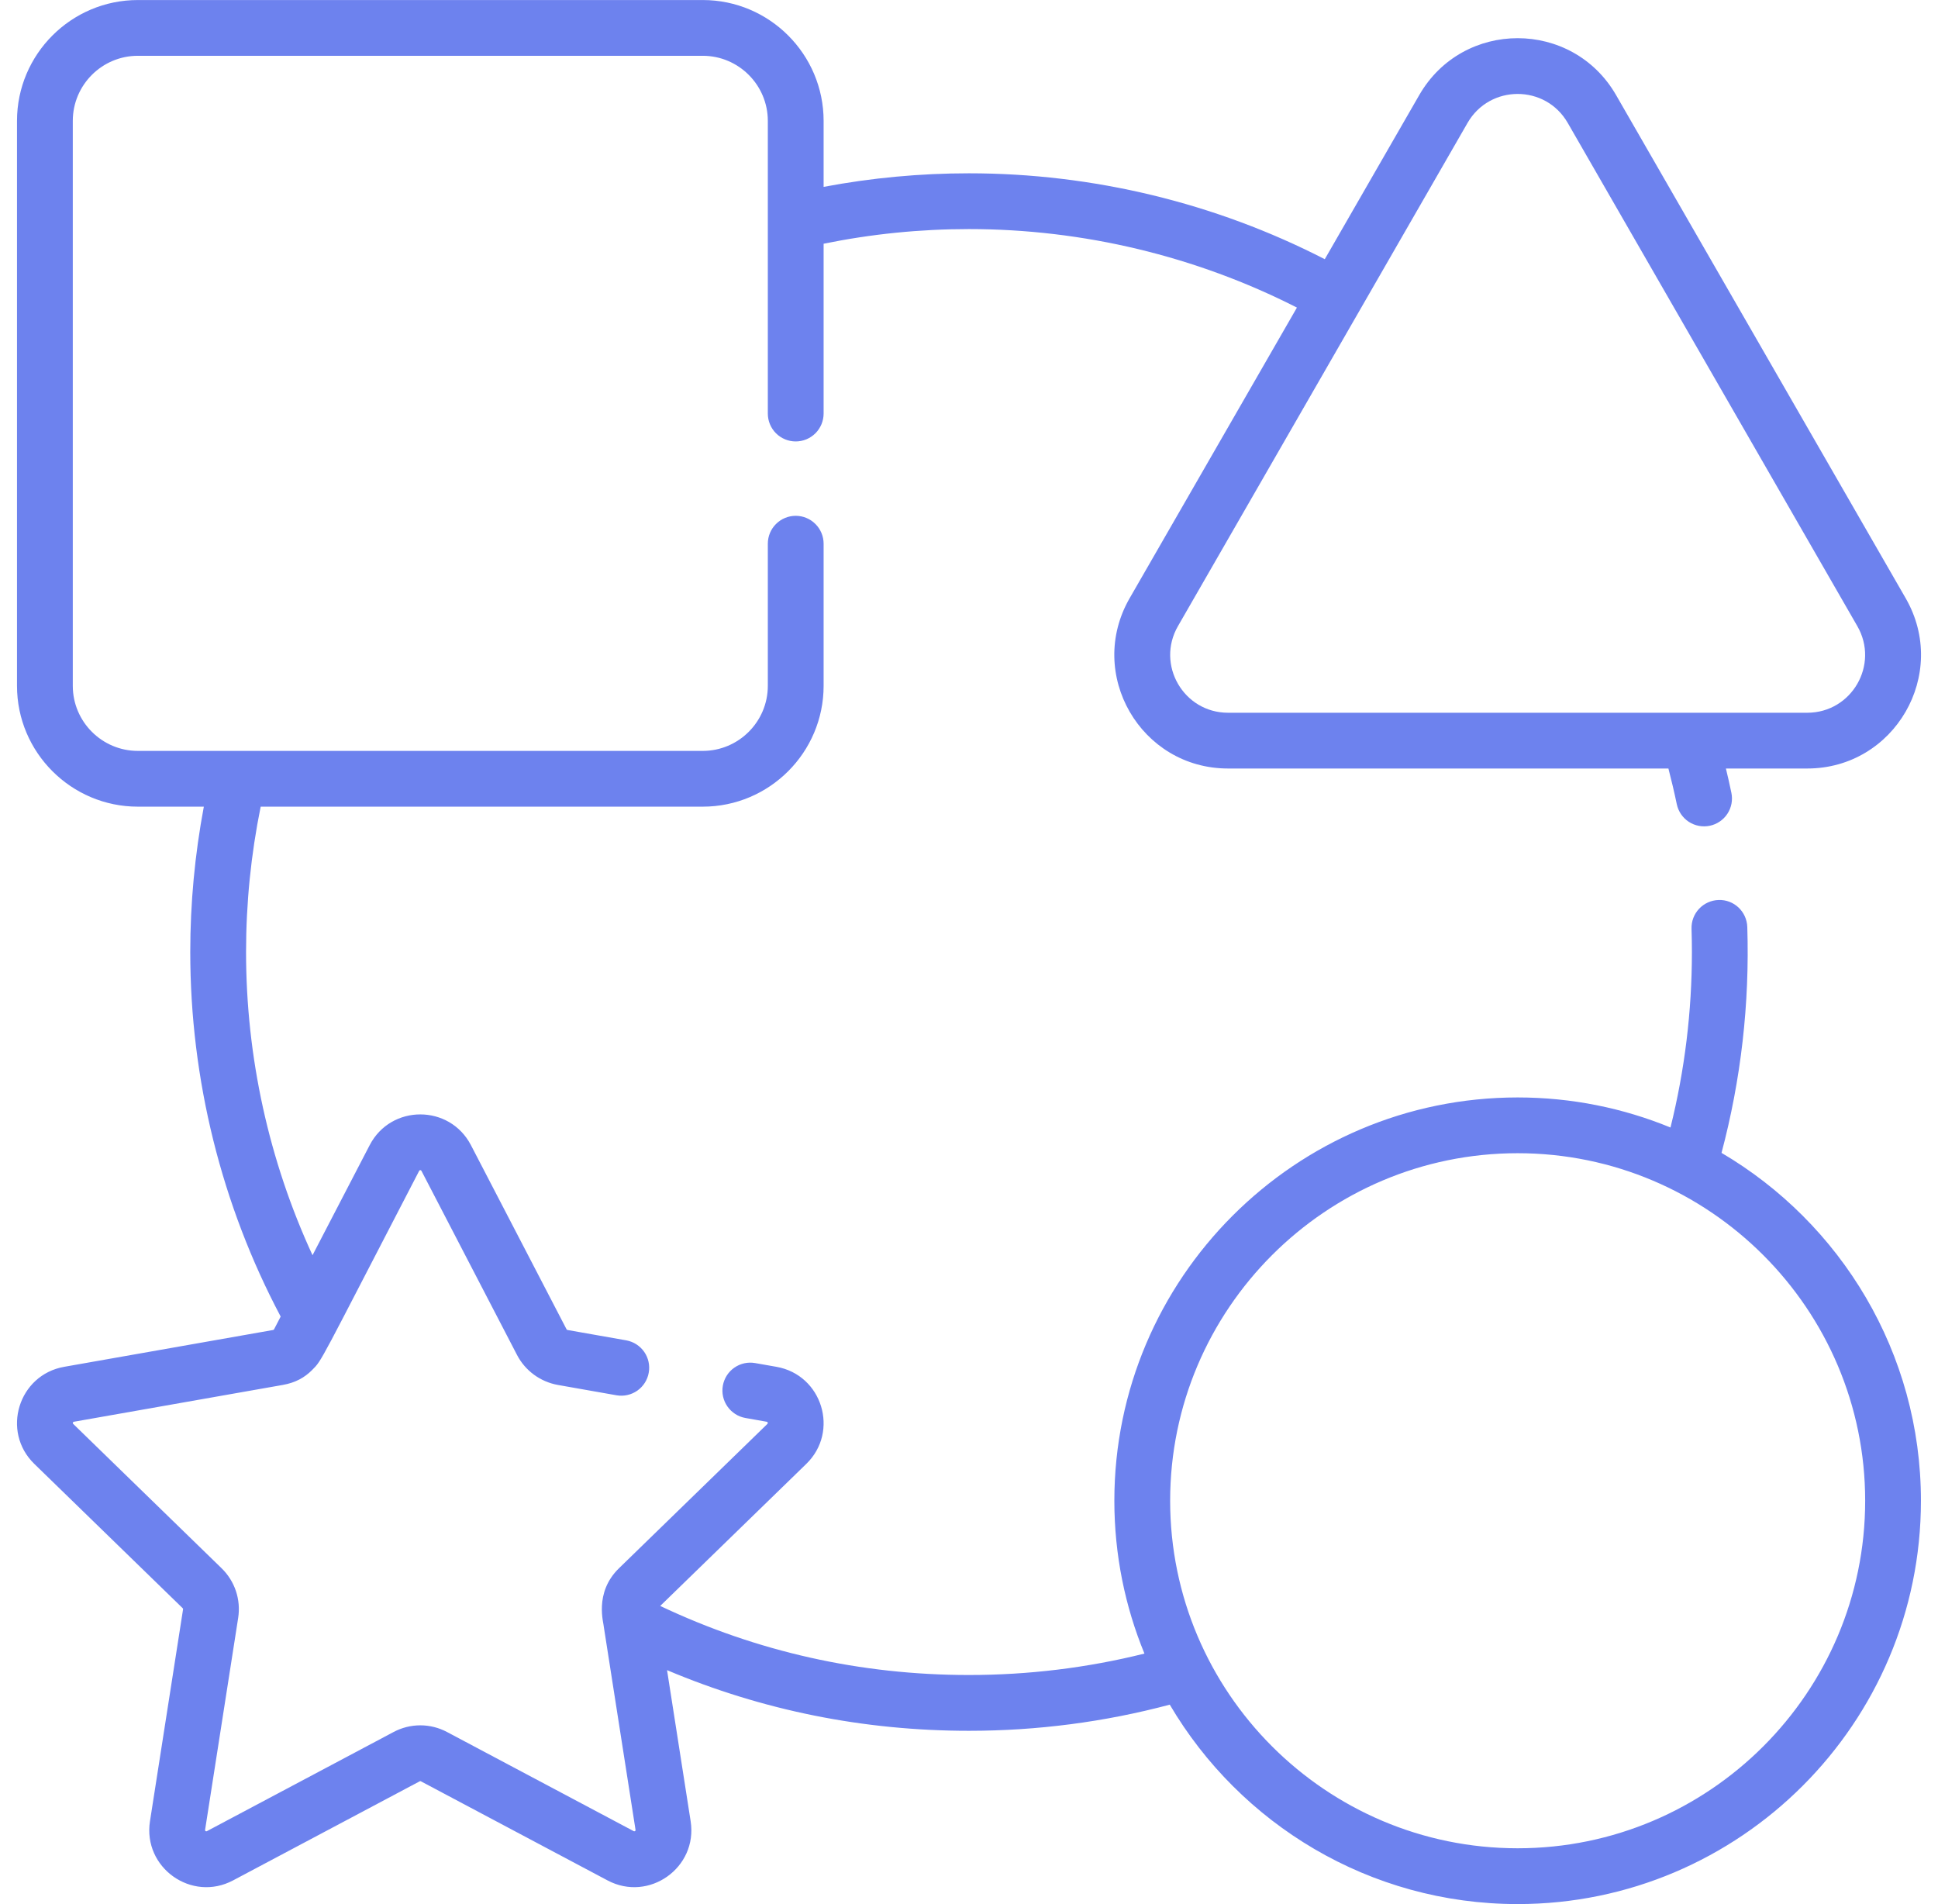 <svg width="57" height="56" viewBox="0 0 57 56" fill="none" xmlns="http://www.w3.org/2000/svg">
<path d="M50.633 33.906C51.206 31.753 51.462 29.517 51.391 27.263C51.376 26.81 50.999 26.452 50.545 26.469C50.328 26.476 50.122 26.569 49.973 26.727C49.824 26.886 49.744 27.097 49.751 27.315C49.758 27.542 49.762 27.773 49.762 28C49.762 29.749 49.55 31.48 49.132 33.16C47.745 32.59 46.227 32.276 44.637 32.276C38.096 32.276 32.775 37.597 32.775 44.137C32.775 45.727 33.09 47.245 33.66 48.632C31.98 49.051 30.248 49.262 28.5 49.262C25.316 49.262 22.264 48.579 19.418 47.231L23.715 43.053C24.695 42.1 24.183 40.435 22.836 40.198L22.21 40.088C21.996 40.05 21.775 40.099 21.597 40.224C21.419 40.348 21.298 40.539 21.26 40.753C21.222 40.967 21.271 41.188 21.396 41.366C21.521 41.544 21.711 41.666 21.925 41.703L22.552 41.814C22.582 41.819 22.593 41.855 22.571 41.877L18.206 46.122C17.459 46.848 17.764 47.757 17.76 47.852L17.761 47.857L18.692 53.816C18.693 53.822 18.693 53.83 18.69 53.836C18.688 53.843 18.683 53.848 18.677 53.852C18.672 53.856 18.665 53.858 18.658 53.859C18.651 53.859 18.644 53.858 18.638 53.854L13.149 50.939C12.906 50.81 12.636 50.742 12.362 50.742C12.087 50.742 11.817 50.81 11.575 50.939L6.086 53.854C6.08 53.858 6.073 53.859 6.066 53.859C6.059 53.859 6.052 53.856 6.046 53.852C6.041 53.848 6.036 53.843 6.034 53.836C6.031 53.83 6.03 53.822 6.032 53.816L7.005 47.583C7.046 47.319 7.024 47.048 6.939 46.793C6.854 46.539 6.709 46.309 6.517 46.122L2.153 41.877C2.148 41.872 2.144 41.866 2.142 41.86C2.14 41.853 2.141 41.846 2.143 41.839C2.145 41.833 2.149 41.827 2.154 41.822C2.159 41.818 2.165 41.815 2.172 41.814L8.318 40.731C8.693 40.665 8.961 40.511 9.174 40.298C9.489 39.983 9.351 40.17 12.329 34.434C12.332 34.428 12.337 34.423 12.342 34.419C12.348 34.416 12.355 34.414 12.362 34.414C12.369 34.414 12.376 34.416 12.381 34.419C12.387 34.423 12.392 34.428 12.395 34.434L15.208 39.852C15.327 40.08 15.497 40.278 15.705 40.43C15.912 40.582 16.152 40.685 16.406 40.731L18.136 41.036C18.349 41.072 18.569 41.023 18.746 40.898C18.923 40.773 19.044 40.583 19.081 40.369C19.119 40.156 19.071 39.936 18.947 39.758C18.823 39.581 18.634 39.459 18.421 39.42L16.691 39.115C16.685 39.114 16.68 39.112 16.675 39.108C16.67 39.105 16.667 39.101 16.664 39.096L13.851 33.679C13.225 32.474 11.499 32.473 10.873 33.679L9.192 36.916C7.909 34.137 7.237 31.085 7.237 28C7.237 26.564 7.381 25.131 7.667 23.724H20.669C22.629 23.724 24.224 22.13 24.224 20.17V15.991C24.224 15.773 24.137 15.564 23.983 15.411C23.829 15.257 23.621 15.17 23.403 15.17C23.186 15.17 22.977 15.257 22.823 15.411C22.669 15.564 22.583 15.773 22.583 15.991V20.17C22.583 21.225 21.724 22.084 20.669 22.084H4.055C2.999 22.084 2.141 21.225 2.141 20.17V3.555C2.141 2.5 2.999 1.641 4.055 1.641H20.669C21.724 1.641 22.583 2.5 22.583 3.555V6.49C22.583 6.501 22.583 6.512 22.583 6.523V12.162C22.583 12.38 22.669 12.589 22.823 12.743C22.977 12.896 23.186 12.983 23.403 12.983C23.621 12.983 23.829 12.896 23.983 12.743C24.137 12.589 24.224 12.38 24.224 12.162V7.168C25.631 6.881 27.063 6.737 28.499 6.737C31.857 6.737 35.174 7.534 38.145 9.046L33.224 17.595C31.943 19.822 33.547 22.602 36.12 22.602H49.071C49.161 22.949 49.244 23.3 49.317 23.65C49.361 23.863 49.488 24.05 49.67 24.169C49.852 24.288 50.074 24.33 50.287 24.286C50.392 24.264 50.492 24.222 50.581 24.161C50.67 24.101 50.747 24.023 50.806 23.933C50.865 23.843 50.906 23.742 50.926 23.636C50.946 23.53 50.945 23.422 50.923 23.316C50.873 23.077 50.82 22.839 50.762 22.602H53.154C55.723 22.602 57.333 19.824 56.05 17.595L47.532 2.797C46.248 0.567 43.028 0.563 41.742 2.797L38.964 7.623C35.744 5.968 32.144 5.097 28.499 5.097C27.065 5.097 25.633 5.23 24.224 5.496V3.556C24.224 1.596 22.629 0.001 20.669 0.001H4.055C2.095 0.001 0.5 1.596 0.5 3.556V20.17C0.5 22.13 2.095 23.724 4.055 23.724H5.995C5.73 25.134 5.596 26.566 5.596 28C5.596 31.74 6.514 35.437 8.255 38.72L8.06 39.096C8.057 39.101 8.054 39.105 8.049 39.108C8.044 39.112 8.039 39.114 8.033 39.115L1.888 40.198C0.541 40.435 0.029 42.1 1.009 43.053L5.374 47.298C5.378 47.302 5.381 47.307 5.383 47.313C5.385 47.318 5.385 47.324 5.384 47.33L4.411 53.562C4.198 54.927 5.635 55.951 6.855 55.303L12.345 52.388C12.35 52.385 12.356 52.383 12.362 52.383C12.368 52.383 12.374 52.385 12.379 52.388L17.869 55.303C19.085 55.95 20.527 54.929 20.313 53.562L19.619 49.119C22.424 50.304 25.405 50.903 28.499 50.903C30.504 50.903 32.487 50.645 34.405 50.134C36.468 53.641 40.282 55.999 44.637 55.999C51.177 55.999 56.498 50.678 56.498 44.138C56.498 39.783 54.14 35.969 50.633 33.906ZM43.163 3.615C43.817 2.48 45.456 2.478 46.11 3.615L54.627 18.414C55.28 19.547 54.463 20.962 53.154 20.962H36.119C34.812 20.962 33.993 19.548 34.646 18.414L43.163 3.615ZM44.637 54.358C39.001 54.358 34.416 49.773 34.416 44.137C34.416 38.502 39.001 33.916 44.637 33.916C50.273 33.916 54.858 38.502 54.858 44.137C54.858 49.773 50.273 54.358 44.637 54.358Z" fill="#6D82EE"/>
</svg>
